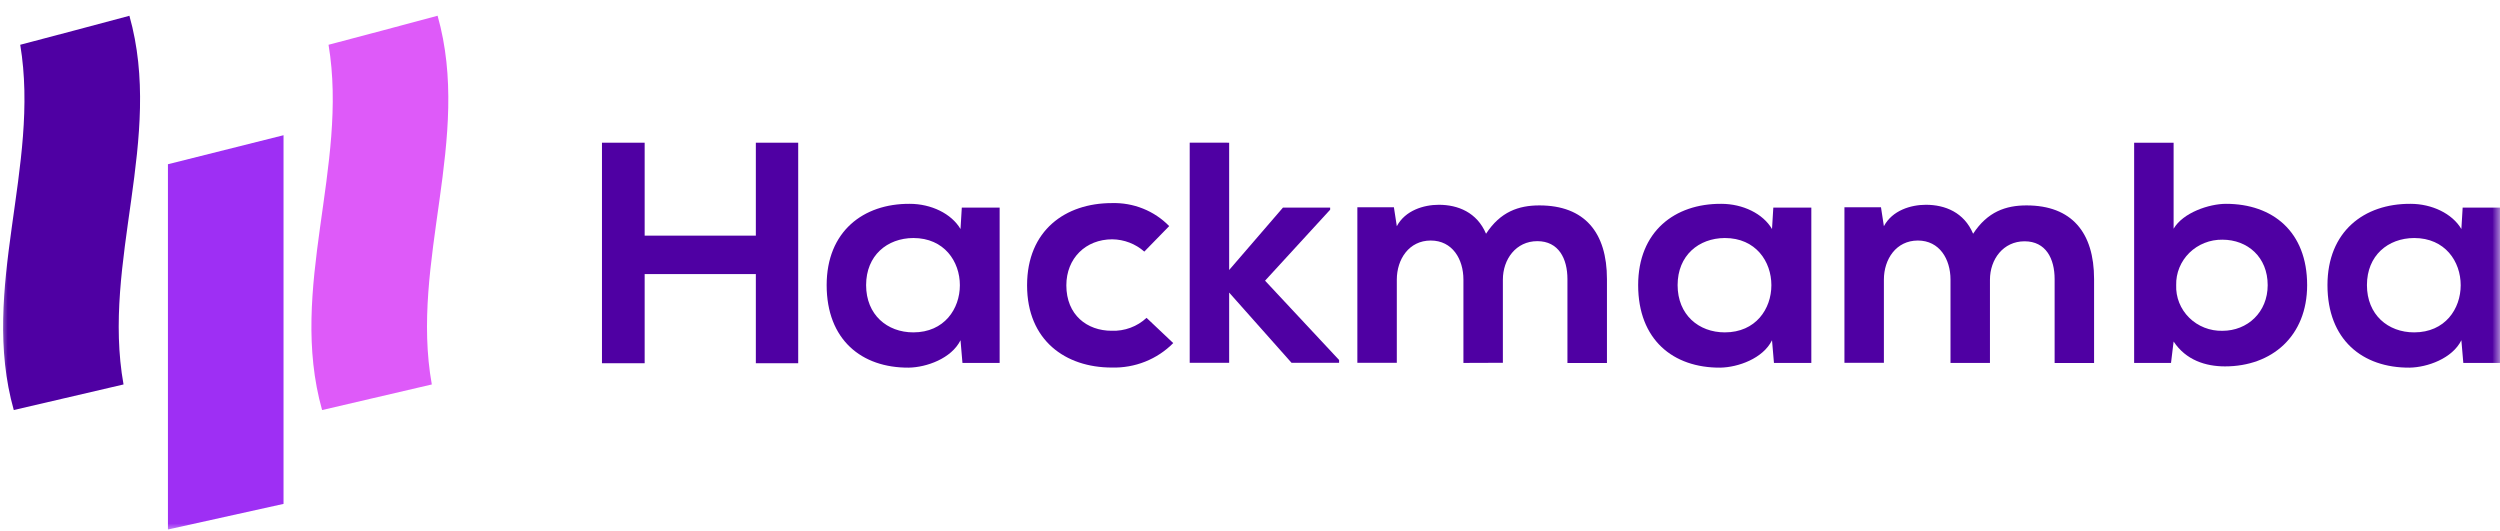 <svg
    width='160'
    height='34'
    viewBox='0 0 160 34'
    fill='none'
    xmlns='http://www.w3.org/2000/svg'
>
    <g clip-path='url(#clip0_36_52)'>
        <mask
            id='mask0_36_52'
            maskUnits='userSpaceOnUse'
            x='0'
            y='0'
            width='160'
            height='34'
        >
            <path d='M160 0H0V34H160V0Z' fill='white' />
        </mask>
        <g mask='url(#mask0_36_52)'>
            <path
                d='M7.906 24.605C5.537 25.151 3.196 25.697 0.882 26.243C-1.311 18.452 2.592 10.659 1.295 2.865C3.659 2.245 5.988 1.626 8.282 1.009C10.495 8.871 6.499 16.738 7.906 24.605Z'
                fill='#4F00A3'
            />
            <path
                d='M27.636 24.605C25.269 25.151 22.928 25.697 20.614 26.243C18.42 18.452 22.322 10.659 21.027 2.865C23.384 2.245 25.71 1.625 28.006 1.007C30.226 8.871 26.229 16.738 27.636 24.605Z'
                fill='#DE5AF9'
            />
            <path
                d='M18.146 32.249L10.748 33.888V10.511L18.146 8.654V32.249Z'
                fill='#9E2FF4'
            />
            <path
                d='M48.374 23.247V17.541H41.258V23.247H38.526V9.133H41.258V15.081H48.374V9.133H51.085V23.247H48.374Z'
                fill='#4F00A3'
            />
            <path
                d='M61.555 13.287H63.977V23.227H61.597L61.473 21.776C60.892 22.945 59.299 23.509 58.163 23.529C55.139 23.549 52.906 21.74 52.906 18.248C52.906 14.819 55.243 13.025 58.225 13.045C59.59 13.045 60.892 13.669 61.473 14.658L61.555 13.287ZM55.431 18.248C55.431 20.143 56.776 21.272 58.452 21.272C62.425 21.272 62.425 15.233 58.452 15.233C56.776 15.242 55.431 16.351 55.431 18.248Z'
                fill='#4F00A3'
            />
            <path
                d='M75.087 21.957C74.58 22.47 73.968 22.875 73.291 23.145C72.614 23.414 71.886 23.543 71.155 23.523C68.196 23.523 65.733 21.789 65.733 18.262C65.733 14.734 68.196 12.998 71.155 12.998C71.839 12.977 72.52 13.097 73.153 13.351C73.786 13.604 74.357 13.986 74.828 14.47L73.235 16.103C72.673 15.605 71.944 15.325 71.185 15.316C69.488 15.316 68.246 16.526 68.246 18.262C68.246 20.156 69.571 21.169 71.144 21.169C71.554 21.185 71.964 21.119 72.348 20.977C72.732 20.835 73.083 20.619 73.379 20.342L75.087 21.957Z'
                fill='#4F00A3'
            />
            <path
                d='M78.666 9.133V17.28L82.109 13.287H85.13V13.421L80.964 17.964L85.702 23.04V23.221H82.66L78.666 18.725V23.221H76.141V9.129L78.666 9.133Z'
                fill='#4F00A3'
            />
            <path
                d='M93.659 23.227V17.895C93.659 16.584 92.954 15.394 91.567 15.394C90.181 15.394 89.396 16.584 89.396 17.895V23.218H86.871V13.267H89.21L89.396 14.477C89.933 13.468 91.113 13.106 92.086 13.106C93.305 13.106 94.526 13.589 95.107 14.96C96.025 13.549 97.196 13.146 98.52 13.146C101.418 13.146 102.845 14.88 102.845 17.863V23.232H100.316V17.863C100.316 16.553 99.753 15.434 98.387 15.434C97.022 15.434 96.184 16.593 96.184 17.895V23.218L93.659 23.227Z'
                fill='#4F00A3'
            />
            <path
                d='M113.492 13.287H115.925V23.227H113.533L113.409 21.776C112.831 22.945 111.238 23.509 110.099 23.529C107.078 23.549 104.842 21.74 104.842 18.248C104.842 14.819 107.181 13.025 110.161 13.045C111.538 13.045 112.831 13.669 113.409 14.658L113.492 13.287ZM107.367 18.248C107.367 20.143 108.713 21.272 110.388 21.272C114.362 21.272 114.362 15.233 110.388 15.233C108.713 15.242 107.367 16.351 107.367 18.248Z'
                fill='#4F00A3'
            />
            <path
                d='M124.832 23.227V17.895C124.832 16.584 124.129 15.394 122.743 15.394C121.356 15.394 120.569 16.584 120.569 17.895V23.218H118.044V13.267H120.383L120.569 14.477C121.106 13.468 122.286 13.106 123.259 13.106C124.481 13.106 125.702 13.589 126.28 14.96C127.199 13.549 128.372 13.146 129.696 13.146C132.593 13.146 134.021 14.88 134.021 17.863V23.232H131.496V17.863C131.496 16.553 130.936 15.443 129.572 15.443C128.209 15.443 127.357 16.593 127.357 17.904V23.227H124.832Z'
                fill='#4F00A3'
            />
            <path
                d='M139.111 9.133V14.638C139.71 13.609 141.385 13.045 142.462 13.045C145.446 13.045 147.657 14.819 147.657 18.248C147.657 21.514 145.4 23.449 142.4 23.449C141.158 23.449 139.896 23.046 139.111 21.856L138.945 23.227H136.585V9.135L139.111 9.133ZM139.276 18.248C139.261 18.633 139.327 19.016 139.47 19.374C139.613 19.733 139.83 20.059 140.107 20.333C140.384 20.607 140.716 20.823 141.082 20.967C141.448 21.111 141.84 21.181 142.235 21.172C143.842 21.172 145.132 19.982 145.132 18.248C145.132 16.459 143.849 15.34 142.235 15.34C141.842 15.334 141.453 15.405 141.089 15.55C140.726 15.694 140.396 15.908 140.119 16.18C139.843 16.451 139.626 16.775 139.481 17.13C139.336 17.485 139.266 17.866 139.276 18.248Z'
                fill='#4F00A3'
            />
            <path
                d='M157.61 13.287H160.03V23.227H157.652L157.528 21.776C156.947 22.945 155.354 23.509 154.215 23.529C151.194 23.549 148.958 21.74 148.958 18.248C148.958 14.819 151.298 13.025 154.277 13.045C155.643 13.045 156.947 13.669 157.528 14.658L157.61 13.287ZM151.484 18.248C151.484 20.143 152.829 21.272 154.505 21.272C158.478 21.272 158.478 15.233 154.505 15.233C152.829 15.242 151.484 16.351 151.484 18.248Z'
                fill='#4F00A3'
            />
        </g>
    </g>
    <defs>
        <clipPath id='clip0_36_52'>
            <rect width='160' height='34' fill='white' />
        </clipPath>
    </defs>
</svg>